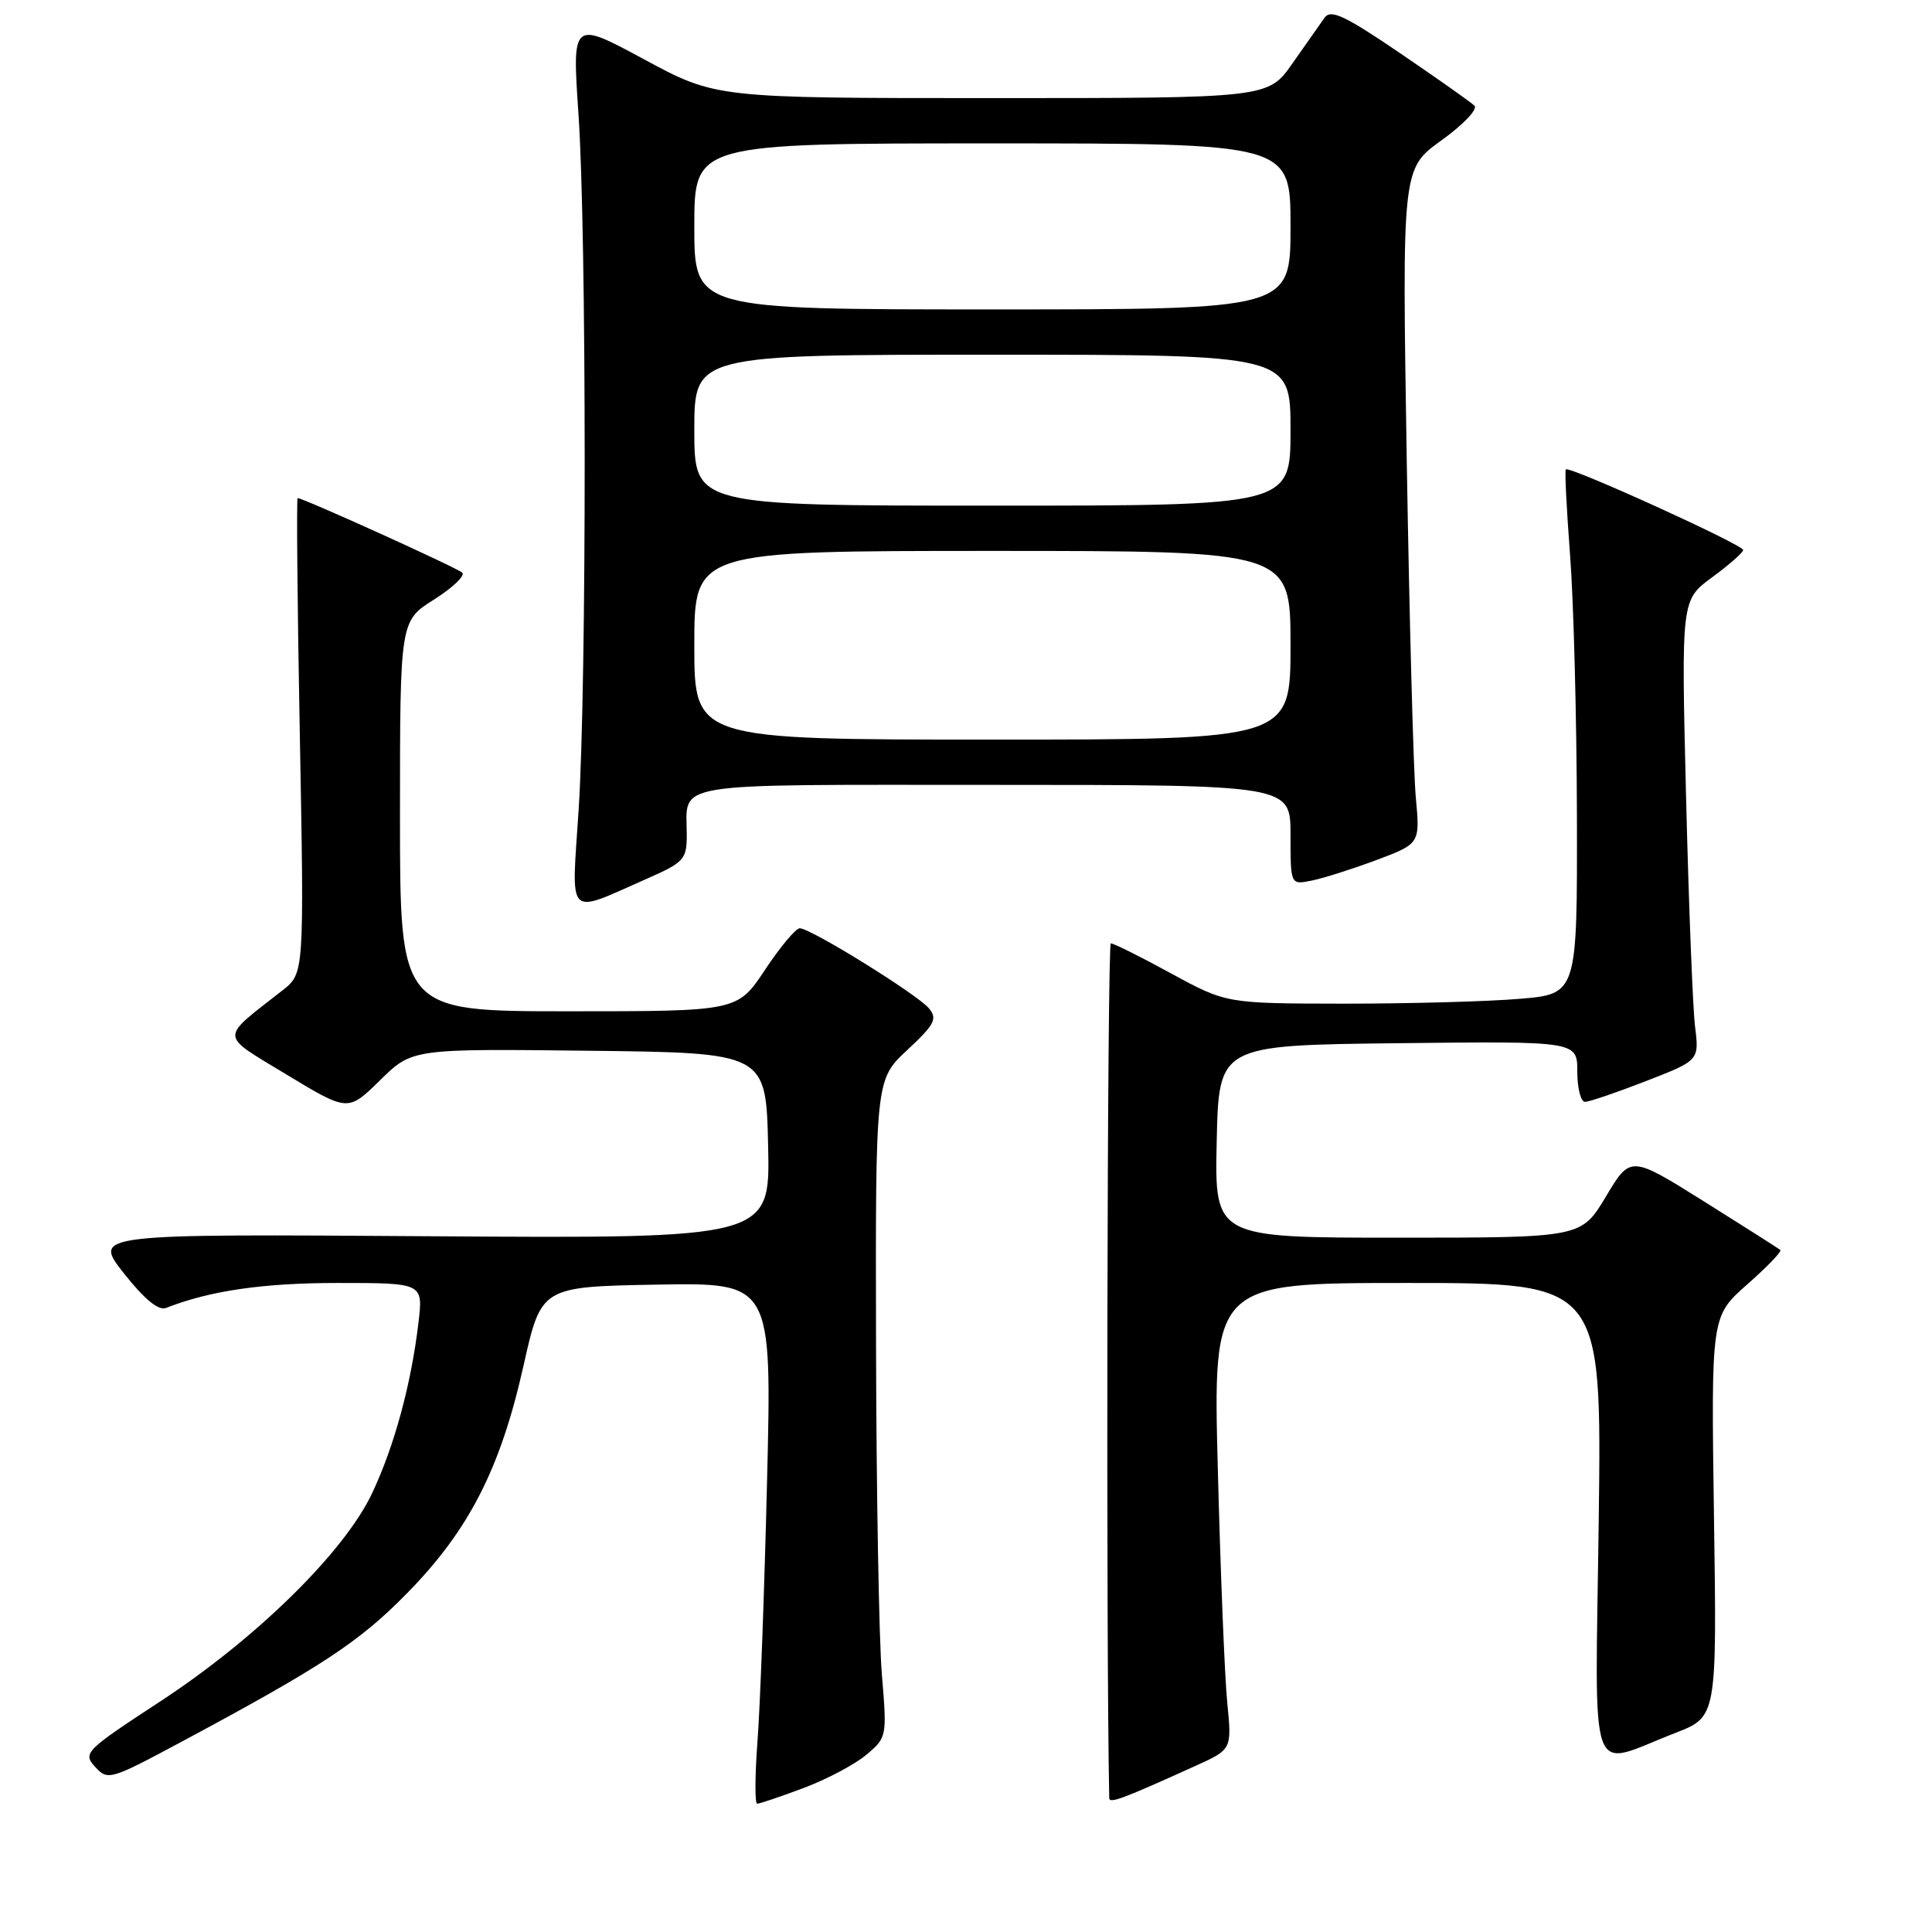 <?xml version="1.0" encoding="UTF-8" standalone="no"?>
<!DOCTYPE svg PUBLIC "-//W3C//DTD SVG 1.1//EN" "http://www.w3.org/Graphics/SVG/1.1/DTD/svg11.dtd" >
<svg xmlns="http://www.w3.org/2000/svg" xmlns:xlink="http://www.w3.org/1999/xlink" version="1.1" viewBox="0 0 256 256">
 <g >
 <path fill="currentColor"
d=" M 106.48 236.92 C 109.53 235.78 113.27 233.80 114.79 232.52 C 117.52 230.23 117.54 230.11 116.85 221.85 C 116.47 217.26 116.12 197.65 116.08 178.29 C 116.00 143.07 116.00 143.07 120.21 139.14 C 123.86 135.74 124.24 135.00 123.09 133.61 C 121.56 131.77 107.42 123.00 105.97 123.00 C 105.45 123.00 103.38 125.47 101.37 128.50 C 97.72 134.00 97.72 134.00 75.36 134.00 C 53.00 134.00 53.00 134.00 53.00 108.15 C 53.00 82.29 53.00 82.29 57.50 79.45 C 59.98 77.88 61.66 76.28 61.25 75.88 C 60.58 75.24 40.19 66.00 39.44 66.00 C 39.28 66.00 39.40 80.17 39.73 97.48 C 40.31 128.97 40.31 128.97 37.43 131.23 C 29.02 137.83 28.98 136.92 38.01 142.41 C 46.11 147.31 46.11 147.31 50.36 143.14 C 54.61 138.96 54.61 138.96 78.06 139.23 C 101.50 139.50 101.50 139.50 101.78 151.81 C 102.06 164.11 102.06 164.11 57.19 163.81 C 12.31 163.50 12.31 163.50 16.40 168.70 C 19.13 172.16 21.00 173.70 22.00 173.31 C 27.83 171.02 34.88 170.00 44.75 170.00 C 56.07 170.00 56.07 170.00 55.45 175.25 C 54.49 183.37 52.28 191.53 49.34 197.79 C 45.68 205.61 34.00 217.09 21.20 225.47 C 11.27 231.97 10.95 232.29 12.60 234.11 C 14.27 235.95 14.57 235.87 23.91 230.87 C 42.74 220.78 47.59 217.59 54.00 211.05 C 62.15 202.73 66.31 194.60 69.36 181.00 C 71.71 170.50 71.71 170.50 87.00 170.22 C 102.28 169.95 102.28 169.95 101.64 196.22 C 101.29 210.68 100.72 226.21 100.37 230.75 C 100.03 235.29 100.01 239.00 100.33 239.00 C 100.66 239.00 103.42 238.07 106.48 236.92 Z  M 158.36 234.01 C 163.23 231.81 163.23 231.81 162.62 225.65 C 162.28 222.27 161.72 208.36 161.37 194.75 C 160.72 170.00 160.72 170.00 186.48 170.00 C 212.24 170.00 212.24 170.00 211.84 201.47 C 211.37 237.25 210.26 234.17 222.00 229.62 C 227.50 227.48 227.50 227.48 227.11 200.95 C 226.73 174.41 226.73 174.41 231.52 170.19 C 234.15 167.87 236.13 165.82 235.90 165.63 C 235.68 165.43 231.12 162.54 225.78 159.19 C 216.05 153.10 216.05 153.10 212.79 158.55 C 209.53 164.00 209.53 164.00 185.24 164.00 C 160.94 164.00 160.94 164.00 161.22 151.25 C 161.50 138.50 161.50 138.50 185.25 138.23 C 209.00 137.96 209.00 137.96 209.00 141.98 C 209.00 144.19 209.46 146.00 210.02 146.00 C 210.58 146.00 214.22 144.76 218.10 143.25 C 225.16 140.51 225.16 140.51 224.60 136.00 C 224.30 133.53 223.76 119.80 223.41 105.50 C 222.77 79.50 222.77 79.50 226.86 76.50 C 229.11 74.85 230.96 73.22 230.98 72.88 C 231.00 72.19 207.94 61.71 207.48 62.20 C 207.32 62.36 207.58 67.45 208.04 73.50 C 208.51 79.55 208.92 95.12 208.95 108.10 C 209.00 131.71 209.00 131.71 201.35 132.35 C 197.14 132.71 186.68 132.99 178.10 132.99 C 162.50 132.97 162.50 132.97 155.19 128.99 C 151.17 126.79 147.57 125.00 147.19 125.00 C 146.71 125.00 146.54 217.29 146.98 238.26 C 147.00 239.02 148.76 238.36 158.36 234.01 Z  M 85.75 116.42 C 90.63 114.27 91.00 113.87 91.00 110.64 C 91.00 103.51 87.98 104.00 131.61 104.00 C 171.00 104.00 171.00 104.00 171.00 110.62 C 171.00 117.25 171.00 117.25 173.78 116.69 C 175.30 116.39 179.17 115.16 182.36 113.97 C 188.17 111.79 188.17 111.79 187.60 105.65 C 187.29 102.27 186.75 82.14 186.40 60.92 C 185.78 22.35 185.78 22.35 191.01 18.59 C 193.89 16.52 195.85 14.46 195.37 14.00 C 194.89 13.53 190.46 10.41 185.51 7.04 C 178.18 2.06 176.34 1.19 175.51 2.35 C 174.96 3.13 173.05 5.84 171.27 8.38 C 168.04 13.00 168.04 13.00 131.46 13.00 C 94.87 13.00 94.87 13.00 85.34 7.86 C 75.81 2.72 75.81 2.72 76.65 15.11 C 77.74 31.02 77.75 90.65 76.67 107.34 C 75.72 121.99 74.91 121.19 85.75 116.42 Z  M 92.00 85.50 C 92.00 73.00 92.00 73.00 131.50 73.00 C 171.00 73.00 171.00 73.00 171.00 85.50 C 171.00 98.00 171.00 98.00 131.50 98.00 C 92.00 98.00 92.00 98.00 92.00 85.50 Z  M 92.00 57.00 C 92.00 47.00 92.00 47.00 131.50 47.00 C 171.00 47.00 171.00 47.00 171.00 57.00 C 171.00 67.00 171.00 67.00 131.50 67.00 C 92.00 67.00 92.00 67.00 92.00 57.00 Z  M 92.00 30.00 C 92.00 19.00 92.00 19.00 131.50 19.00 C 171.00 19.00 171.00 19.00 171.00 30.00 C 171.00 41.00 171.00 41.00 131.50 41.00 C 92.00 41.00 92.00 41.00 92.00 30.00 Z "/>
</g>
</svg>